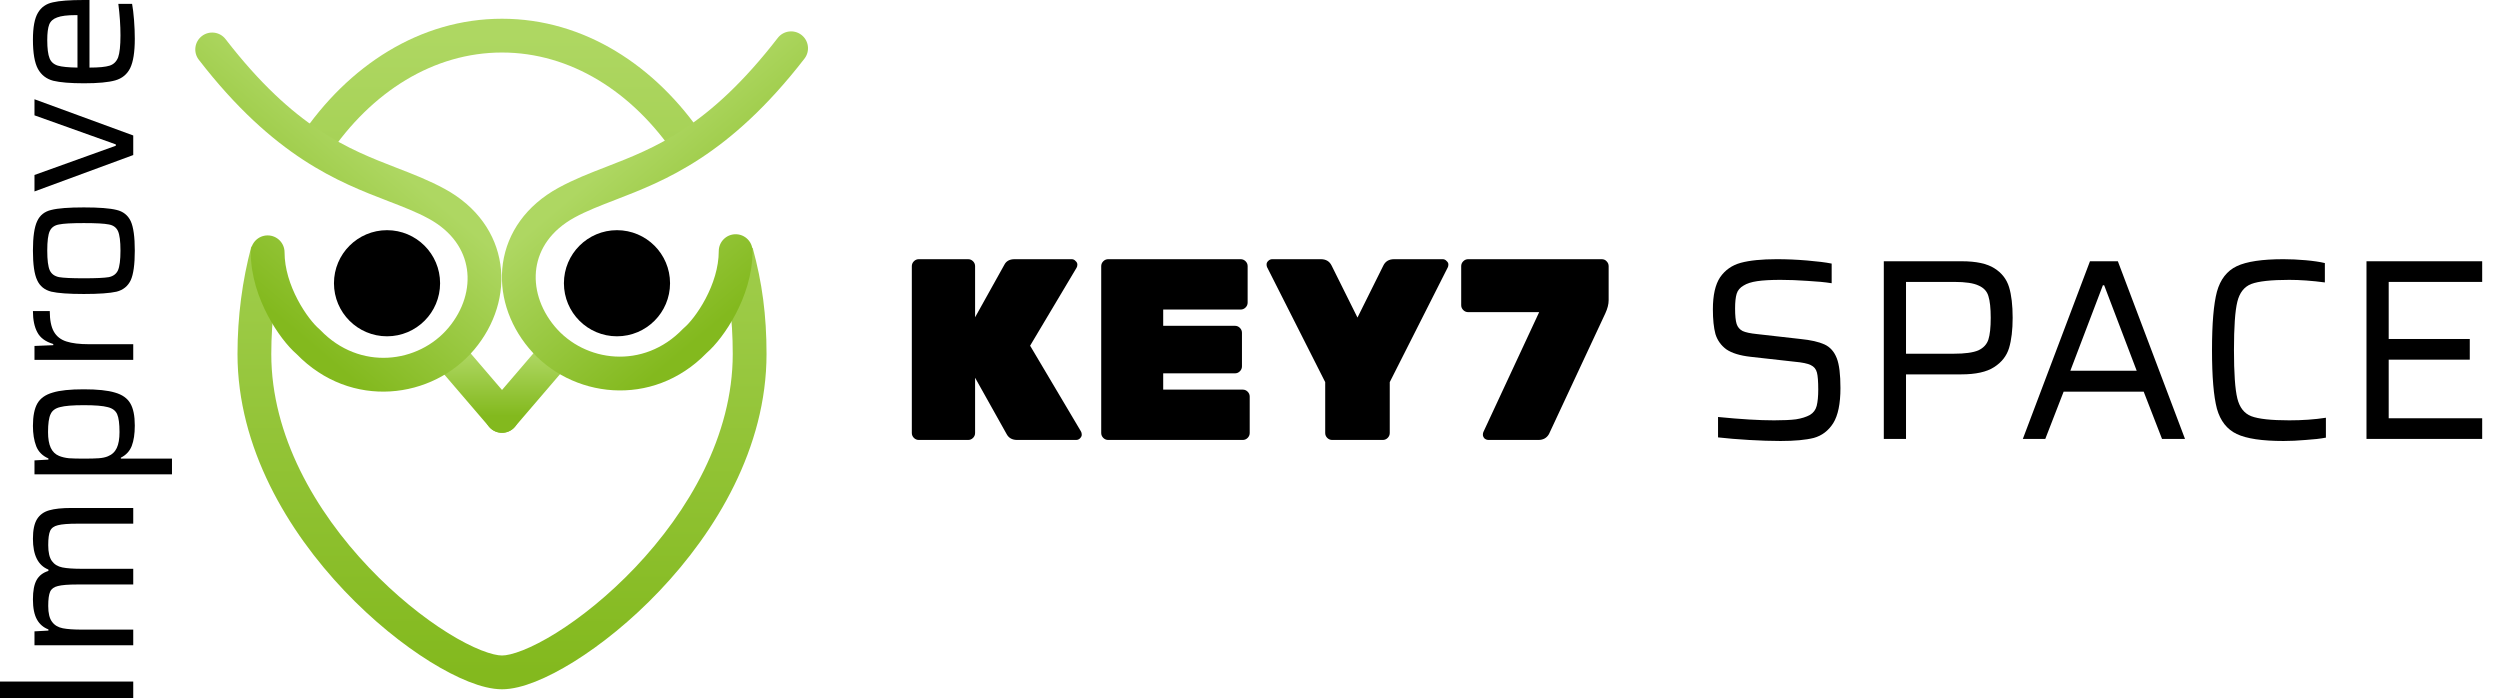 <svg width="111" height="31" viewBox="0 0 111 31" fill="none" xmlns="http://www.w3.org/2000/svg">
<path d="M79.056 19.58C78.635 19.58 78.165 19.565 77.646 19.534C77.133 19.504 76.679 19.465 76.281 19.42V18.514C77.275 18.613 78.104 18.663 78.769 18.663C79.182 18.663 79.507 18.648 79.744 18.617C79.988 18.579 80.195 18.514 80.363 18.422C80.516 18.33 80.615 18.197 80.661 18.021C80.707 17.837 80.73 17.597 80.73 17.299C80.73 16.939 80.711 16.687 80.672 16.542C80.634 16.389 80.543 16.278 80.397 16.209C80.26 16.14 80.019 16.091 79.675 16.06L77.726 15.842C77.252 15.789 76.893 15.678 76.648 15.51C76.411 15.334 76.251 15.108 76.166 14.833C76.09 14.55 76.052 14.184 76.052 13.733C76.052 13.106 76.159 12.632 76.373 12.311C76.595 11.99 76.9 11.776 77.29 11.669C77.688 11.562 78.219 11.508 78.884 11.508C79.327 11.508 79.778 11.527 80.237 11.566C80.695 11.604 81.059 11.65 81.326 11.703V12.575C81.036 12.529 80.676 12.494 80.248 12.471C79.82 12.441 79.423 12.426 79.056 12.426C78.628 12.426 78.284 12.445 78.024 12.483C77.764 12.521 77.561 12.586 77.416 12.678C77.256 12.77 77.153 12.892 77.107 13.045C77.061 13.198 77.038 13.415 77.038 13.698C77.038 14.012 77.061 14.241 77.107 14.386C77.153 14.524 77.24 14.627 77.37 14.696C77.5 14.757 77.714 14.803 78.013 14.833L79.939 15.051C80.397 15.097 80.753 15.177 81.005 15.292C81.257 15.407 81.441 15.613 81.555 15.911C81.662 16.186 81.716 16.626 81.716 17.23C81.716 17.925 81.609 18.445 81.395 18.789C81.181 19.125 80.894 19.343 80.535 19.443C80.176 19.534 79.683 19.58 79.056 19.58Z" fill="black"/>
<path d="M83.641 11.6H87.104C87.738 11.6 88.22 11.703 88.548 11.91C88.877 12.116 89.095 12.395 89.202 12.747C89.309 13.098 89.362 13.553 89.362 14.111C89.362 14.646 89.309 15.093 89.202 15.453C89.095 15.804 88.873 16.087 88.537 16.301C88.208 16.515 87.723 16.622 87.081 16.622H84.627V19.488H83.641V11.6ZM86.748 15.705C87.245 15.705 87.608 15.655 87.838 15.556C88.067 15.449 88.216 15.288 88.285 15.074C88.353 14.86 88.388 14.539 88.388 14.111C88.388 13.683 88.353 13.362 88.285 13.148C88.224 12.934 88.078 12.777 87.849 12.678C87.627 12.571 87.268 12.517 86.771 12.517H84.627V15.705H86.748Z" fill="black"/>
<path d="M95.994 19.488L95.18 17.39H91.625L90.811 19.488H89.814L92.795 11.6H94.033L97.014 19.488H95.994ZM93.425 12.666H93.368L91.923 16.462H94.87L93.425 12.666Z" fill="black"/>
<path d="M103.27 19.431C103.033 19.477 102.735 19.511 102.375 19.534C102.024 19.565 101.695 19.58 101.389 19.58C100.442 19.58 99.75 19.477 99.314 19.271C98.878 19.064 98.584 18.69 98.431 18.147C98.286 17.597 98.213 16.729 98.213 15.544C98.213 14.367 98.286 13.503 98.431 12.953C98.584 12.403 98.878 12.024 99.314 11.818C99.75 11.611 100.442 11.508 101.389 11.508C101.703 11.508 102.031 11.524 102.375 11.554C102.719 11.585 103.002 11.627 103.224 11.68V12.54C102.651 12.464 102.123 12.426 101.642 12.426C100.839 12.426 100.277 12.487 99.956 12.609C99.643 12.731 99.436 12.995 99.337 13.4C99.238 13.805 99.188 14.52 99.188 15.544C99.188 16.569 99.238 17.283 99.337 17.688C99.436 18.093 99.643 18.357 99.956 18.479C100.277 18.602 100.839 18.663 101.642 18.663C102.23 18.663 102.773 18.625 103.27 18.548V19.431Z" fill="black"/>
<path d="M105.072 19.488V11.6H110.209V12.517H106.058V15.051H109.658V15.969H106.058V18.571H110.209V19.488H105.072Z" fill="black"/>
<path d="M47.995 19.156C48.018 19.194 48.03 19.244 48.03 19.305C48.03 19.358 48.003 19.412 47.95 19.465C47.904 19.511 47.846 19.534 47.778 19.534H45.163C44.942 19.534 44.785 19.446 44.693 19.271L43.294 16.771V19.225C43.294 19.309 43.264 19.381 43.203 19.443C43.142 19.504 43.069 19.534 42.985 19.534H40.795C40.711 19.534 40.638 19.504 40.577 19.443C40.516 19.381 40.485 19.309 40.485 19.225V11.818C40.485 11.734 40.516 11.661 40.577 11.6C40.638 11.539 40.711 11.508 40.795 11.508H42.985C43.069 11.508 43.142 11.539 43.203 11.6C43.264 11.661 43.294 11.734 43.294 11.818V14.088L44.59 11.761C44.674 11.592 44.827 11.508 45.049 11.508H47.583C47.651 11.508 47.709 11.535 47.755 11.589C47.808 11.634 47.835 11.688 47.835 11.749C47.835 11.803 47.823 11.848 47.8 11.887L45.737 15.349L47.995 19.156Z" fill="black"/>
<path d="M51.646 17.299H55.178C55.261 17.299 55.334 17.329 55.395 17.39C55.456 17.451 55.487 17.524 55.487 17.608V19.225C55.487 19.309 55.456 19.381 55.395 19.443C55.334 19.504 55.261 19.534 55.178 19.534H49.204C49.12 19.534 49.047 19.504 48.986 19.443C48.925 19.381 48.894 19.309 48.894 19.225V11.818C48.894 11.734 48.925 11.661 48.986 11.6C49.047 11.539 49.12 11.508 49.204 11.508H55.086C55.17 11.508 55.242 11.539 55.304 11.6C55.365 11.661 55.395 11.734 55.395 11.818V13.434C55.395 13.519 55.365 13.591 55.304 13.652C55.242 13.713 55.17 13.744 55.086 13.744H51.646V14.466H54.834C54.918 14.466 54.99 14.497 55.051 14.558C55.112 14.619 55.143 14.692 55.143 14.776V16.267C55.143 16.351 55.112 16.423 55.051 16.484C54.99 16.546 54.918 16.576 54.834 16.576H51.646V17.299Z" fill="black"/>
<path d="M61.395 19.534H59.148C59.064 19.534 58.992 19.504 58.93 19.443C58.869 19.381 58.839 19.309 58.839 19.225V16.966L56.259 11.864C56.243 11.833 56.236 11.791 56.236 11.738C56.236 11.684 56.259 11.634 56.305 11.589C56.358 11.535 56.419 11.508 56.488 11.508H58.644C58.873 11.508 59.033 11.604 59.125 11.795L60.272 14.1L61.418 11.795C61.51 11.604 61.671 11.508 61.9 11.508H64.055C64.124 11.508 64.182 11.535 64.228 11.589C64.281 11.634 64.308 11.684 64.308 11.738C64.308 11.791 64.3 11.833 64.285 11.864L61.705 16.966V19.225C61.705 19.309 61.674 19.381 61.613 19.443C61.552 19.504 61.48 19.534 61.395 19.534Z" fill="black"/>
<path d="M65.186 11.508H71.114C71.206 11.508 71.278 11.539 71.332 11.6C71.393 11.661 71.424 11.734 71.424 11.818V13.331C71.424 13.507 71.374 13.702 71.275 13.916L68.775 19.271C68.676 19.446 68.519 19.534 68.305 19.534H66.092C66.023 19.534 65.962 19.511 65.909 19.465C65.863 19.412 65.84 19.358 65.84 19.305C65.84 19.252 65.848 19.209 65.863 19.179L68.339 13.859H65.186C65.102 13.859 65.03 13.828 64.969 13.767C64.907 13.706 64.877 13.633 64.877 13.549V11.818C64.877 11.734 64.907 11.661 64.969 11.6C65.03 11.539 65.102 11.508 65.186 11.508Z" fill="black"/>
<path d="M5.916 31L0 31L-3.23262e-08 30.261L5.916 30.261L5.916 31Z" fill="black"/>
<path d="M3.448 23.251C3.036 23.251 2.743 23.274 2.571 23.32C2.399 23.36 2.285 23.443 2.227 23.569C2.17 23.695 2.141 23.907 2.141 24.205C2.141 24.526 2.196 24.762 2.305 24.911C2.414 25.06 2.568 25.154 2.769 25.194C2.97 25.235 3.265 25.255 3.655 25.255L5.916 25.255L5.916 25.951L3.448 25.951C3.036 25.951 2.743 25.974 2.571 26.02C2.399 26.06 2.285 26.143 2.227 26.269C2.17 26.395 2.141 26.608 2.141 26.906C2.141 27.227 2.199 27.462 2.313 27.611C2.422 27.76 2.58 27.854 2.786 27.895C2.987 27.935 3.276 27.955 3.655 27.955L5.916 27.955L5.916 28.651L1.531 28.651L1.531 28.032L2.15 27.998L2.15 27.946C1.926 27.86 1.757 27.714 1.642 27.508C1.522 27.295 1.462 26.997 1.462 26.613C1.462 26.235 1.516 25.948 1.625 25.753C1.734 25.558 1.909 25.424 2.15 25.349L2.15 25.289C1.691 25.105 1.462 24.65 1.462 23.922C1.462 23.538 1.522 23.248 1.642 23.053C1.763 22.858 1.943 22.726 2.184 22.658C2.419 22.589 2.749 22.554 3.173 22.554L5.916 22.554L5.916 23.251L3.448 23.251Z" fill="black"/>
<path d="M1.531 21.06L1.531 20.441L2.15 20.406L2.15 20.355C1.886 20.24 1.706 20.059 1.608 19.813C1.511 19.561 1.462 19.26 1.462 18.91C1.462 18.474 1.528 18.142 1.66 17.912C1.792 17.683 2.018 17.523 2.339 17.431C2.654 17.333 3.113 17.285 3.715 17.285C4.323 17.285 4.787 17.333 5.108 17.431C5.429 17.523 5.655 17.683 5.787 17.912C5.919 18.136 5.985 18.463 5.985 18.893C5.985 19.265 5.939 19.569 5.848 19.804C5.756 20.034 5.595 20.206 5.366 20.32L5.366 20.363L7.636 20.363L7.636 21.06L1.531 21.06ZM5.306 19.185C5.306 18.812 5.271 18.549 5.203 18.394C5.134 18.233 4.993 18.127 4.781 18.076C4.569 18.018 4.216 17.99 3.723 17.99C3.23 17.99 2.878 18.018 2.666 18.076C2.454 18.127 2.313 18.233 2.244 18.394C2.17 18.549 2.133 18.812 2.133 19.185C2.133 19.477 2.173 19.71 2.253 19.882C2.333 20.054 2.457 20.174 2.623 20.243C2.749 20.294 2.895 20.329 3.061 20.346C3.228 20.358 3.448 20.363 3.723 20.363C4.004 20.363 4.225 20.358 4.386 20.346C4.546 20.334 4.681 20.306 4.79 20.26C4.973 20.186 5.105 20.062 5.185 19.89C5.266 19.718 5.306 19.483 5.306 19.185Z" fill="black"/>
<path d="M1.531 15.979L1.531 15.36L2.365 15.326L2.365 15.274C2.021 15.171 1.786 14.999 1.66 14.758C1.528 14.517 1.462 14.202 1.462 13.812L2.21 13.812C2.21 14.208 2.27 14.511 2.391 14.724C2.511 14.936 2.697 15.082 2.95 15.162C3.196 15.242 3.531 15.283 3.956 15.283L5.916 15.283L5.916 15.979L1.531 15.979Z" fill="black"/>
<path d="M5.985 11.127C5.985 11.74 5.925 12.178 5.804 12.442C5.678 12.706 5.469 12.875 5.177 12.95C4.879 13.018 4.394 13.053 3.723 13.053C3.053 13.053 2.571 13.018 2.279 12.95C1.981 12.875 1.771 12.706 1.651 12.442C1.525 12.178 1.462 11.74 1.462 11.127C1.462 10.519 1.525 10.083 1.651 9.819C1.771 9.556 1.981 9.389 2.279 9.321C2.571 9.246 3.053 9.209 3.723 9.209C4.394 9.209 4.879 9.246 5.177 9.321C5.469 9.389 5.678 9.556 5.804 9.819C5.925 10.083 5.985 10.519 5.985 11.127ZM5.349 11.127C5.349 10.708 5.311 10.418 5.237 10.258C5.162 10.098 5.028 10 4.833 9.966C4.632 9.925 4.262 9.905 3.723 9.905C3.185 9.905 2.818 9.925 2.623 9.966C2.422 10 2.285 10.098 2.21 10.258C2.135 10.418 2.098 10.708 2.098 11.127C2.098 11.545 2.135 11.837 2.21 12.004C2.285 12.164 2.422 12.264 2.623 12.305C2.818 12.339 3.185 12.356 3.723 12.356C4.262 12.356 4.632 12.339 4.833 12.305C5.028 12.264 5.162 12.164 5.237 12.004C5.311 11.837 5.349 11.545 5.349 11.127Z" fill="black"/>
<path d="M5.916 6.884L1.531 8.5L1.531 7.769L5.142 6.471L5.142 6.411L1.531 5.121L1.531 4.407L5.916 6.015L5.916 6.884Z" fill="black"/>
<path d="M3.973 -1.73659e-07L3.973 3.001C4.391 3.001 4.689 2.972 4.867 2.915C5.045 2.858 5.171 2.735 5.246 2.545C5.314 2.35 5.349 2.027 5.349 1.574C5.349 1.132 5.317 0.665 5.254 0.172L5.865 0.172C5.899 0.355 5.928 0.593 5.951 0.886C5.974 1.178 5.985 1.456 5.985 1.72C5.985 2.31 5.916 2.746 5.779 3.027C5.641 3.302 5.42 3.483 5.117 3.569C4.813 3.655 4.351 3.698 3.732 3.698C3.124 3.698 2.669 3.66 2.365 3.586C2.061 3.506 1.835 3.331 1.685 3.061C1.536 2.786 1.462 2.353 1.462 1.763C1.462 1.212 1.536 0.814 1.685 0.568C1.829 0.321 2.049 0.166 2.348 0.103C2.64 0.034 3.099 -1.35444e-07 3.723 -1.62758e-07L3.973 -1.73659e-07ZM2.098 1.78C2.098 2.153 2.133 2.422 2.201 2.588C2.264 2.749 2.388 2.858 2.571 2.915C2.749 2.967 3.038 2.995 3.44 3.001L3.44 0.671L3.371 0.671C2.993 0.671 2.715 0.705 2.537 0.774C2.359 0.837 2.242 0.943 2.184 1.092C2.127 1.241 2.098 1.47 2.098 1.78Z" fill="black"/>
<path fill-rule="evenodd" clip-rule="evenodd" d="M25.133 15.148C25.448 15.418 25.484 15.891 25.214 16.206L22.858 18.954C22.589 19.269 22.115 19.305 21.801 19.036C21.486 18.766 21.45 18.293 21.72 17.978L24.076 15.23C24.345 14.915 24.819 14.879 25.133 15.148Z" fill="url(#paint0_linear)"/>
<path fill-rule="evenodd" clip-rule="evenodd" d="M19.445 15.148C19.131 15.418 19.094 15.891 19.364 16.206L21.72 18.954C21.989 19.269 22.463 19.305 22.777 19.036C23.092 18.766 23.128 18.293 22.858 17.978L20.503 15.23C20.233 14.915 19.759 14.879 19.445 15.148Z" fill="url(#paint1_linear)"/>
<circle cx="27.394" cy="12.576" r="2.356" fill="black"/>
<circle cx="17.184" cy="12.576" r="2.356" fill="black"/>
<path fill-rule="evenodd" clip-rule="evenodd" d="M22.289 2.332C19.266 2.332 16.494 4.059 14.583 6.908L13.337 6.072C15.458 2.91 18.654 0.832 22.289 0.832C25.924 0.832 29.12 2.91 31.241 6.072L29.995 6.908C28.084 4.059 25.312 2.332 22.289 2.332ZM12.608 11.334C12.243 12.706 12.045 14.181 12.045 15.718C12.045 19.354 14.019 22.712 16.379 25.197C17.552 26.432 18.797 27.426 19.89 28.106C20.437 28.446 20.936 28.701 21.36 28.869C21.796 29.042 22.106 29.104 22.289 29.104C22.473 29.104 22.782 29.042 23.218 28.869C23.642 28.701 24.141 28.446 24.688 28.106C25.781 27.426 27.026 26.432 28.2 25.197C30.559 22.712 32.534 19.354 32.534 15.718C32.534 14.129 32.358 12.806 31.971 11.401L33.418 11.003C33.842 12.546 34.034 14.003 34.034 15.718C34.034 19.888 31.787 23.598 29.287 26.23C28.031 27.553 26.687 28.629 25.48 29.38C24.876 29.755 24.297 30.055 23.771 30.264C23.256 30.468 22.744 30.604 22.289 30.604C21.834 30.604 21.322 30.468 20.808 30.264C20.282 30.055 19.702 29.755 19.098 29.38C17.891 28.629 16.547 27.553 15.291 26.23C12.792 23.598 10.545 19.888 10.545 15.718C10.545 14.052 10.76 12.447 11.159 10.948L12.608 11.334Z" fill="url(#paint2_linear)"/>
<path fill-rule="evenodd" clip-rule="evenodd" d="M20.732 11.952C20.61 11.115 20.095 10.287 19.033 9.708C18.5 9.416 17.897 9.184 17.23 8.927C15.042 8.084 12.168 6.976 8.828 2.654C8.574 2.327 8.635 1.856 8.962 1.602C9.29 1.349 9.761 1.409 10.014 1.737C13.073 5.695 15.469 6.622 17.62 7.455C18.354 7.739 19.059 8.013 19.752 8.391C21.194 9.179 22.02 10.395 22.216 11.735C22.41 13.059 21.977 14.423 21.062 15.515C19.217 17.718 15.59 18.213 13.169 15.721C12.772 15.378 12.282 14.754 11.889 14.007C11.48 13.231 11.134 12.246 11.134 11.202C11.134 10.788 11.469 10.452 11.884 10.452C12.298 10.452 12.634 10.788 12.634 11.202C12.634 11.926 12.879 12.668 13.216 13.307C13.556 13.954 13.95 14.42 14.165 14.599C14.186 14.617 14.206 14.635 14.224 14.655C15.98 16.485 18.589 16.131 19.912 14.552C20.585 13.748 20.857 12.804 20.732 11.952Z" fill="url(#paint3_linear)"/>
<path fill-rule="evenodd" clip-rule="evenodd" d="M23.814 11.899C23.937 11.063 24.452 10.235 25.514 9.655C26.047 9.364 26.65 9.132 27.316 8.875C29.505 8.031 32.379 6.923 35.719 2.602C35.972 2.274 35.912 1.803 35.584 1.55C35.257 1.297 34.785 1.357 34.532 1.685C31.473 5.642 29.077 6.57 26.927 7.403C26.193 7.687 25.488 7.96 24.795 8.339C23.353 9.126 22.526 10.343 22.33 11.682C22.137 13.006 22.57 14.37 23.484 15.462C25.33 17.665 28.957 18.16 31.378 15.669C31.775 15.325 32.264 14.702 32.658 13.954C33.067 13.178 33.413 12.193 33.413 11.15C33.413 10.736 33.077 10.4 32.663 10.4C32.249 10.4 31.913 10.736 31.913 11.15C31.913 11.873 31.668 12.616 31.331 13.255C30.99 13.902 30.596 14.367 30.382 14.547C30.361 14.564 30.341 14.583 30.322 14.602C28.567 16.432 25.957 16.079 24.634 14.499C23.961 13.695 23.69 12.751 23.814 11.899Z" fill="url(#paint4_linear)"/>
<defs>
<linearGradient id="paint0_linear" x1="23.467" y1="15.718" x2="23.467" y2="18.466" gradientUnits="userSpaceOnUse">
<stop stop-color="#AED762"/>
<stop offset="1" stop-color="#83B91E"/>
</linearGradient>
<linearGradient id="paint1_linear" x1="21.111" y1="15.718" x2="21.111" y2="18.466" gradientUnits="userSpaceOnUse">
<stop stop-color="#AED762"/>
<stop offset="1" stop-color="#83B91E"/>
</linearGradient>
<linearGradient id="paint2_linear" x1="22.289" y1="1.582" x2="22.289" y2="29.854" gradientUnits="userSpaceOnUse">
<stop stop-color="#AED762"/>
<stop offset="1" stop-color="#83B91E"/>
</linearGradient>
<linearGradient id="paint3_linear" x1="16.631" y1="6.612" x2="11.181" y2="13.119" gradientUnits="userSpaceOnUse">
<stop stop-color="#AED762"/>
<stop offset="1" stop-color="#83B91E"/>
</linearGradient>
<linearGradient id="paint4_linear" x1="27.915" y1="6.559" x2="33.365" y2="13.066" gradientUnits="userSpaceOnUse">
<stop stop-color="#AED762"/>
<stop offset="1" stop-color="#83B91E"/>
</linearGradient>
</defs>
</svg>
